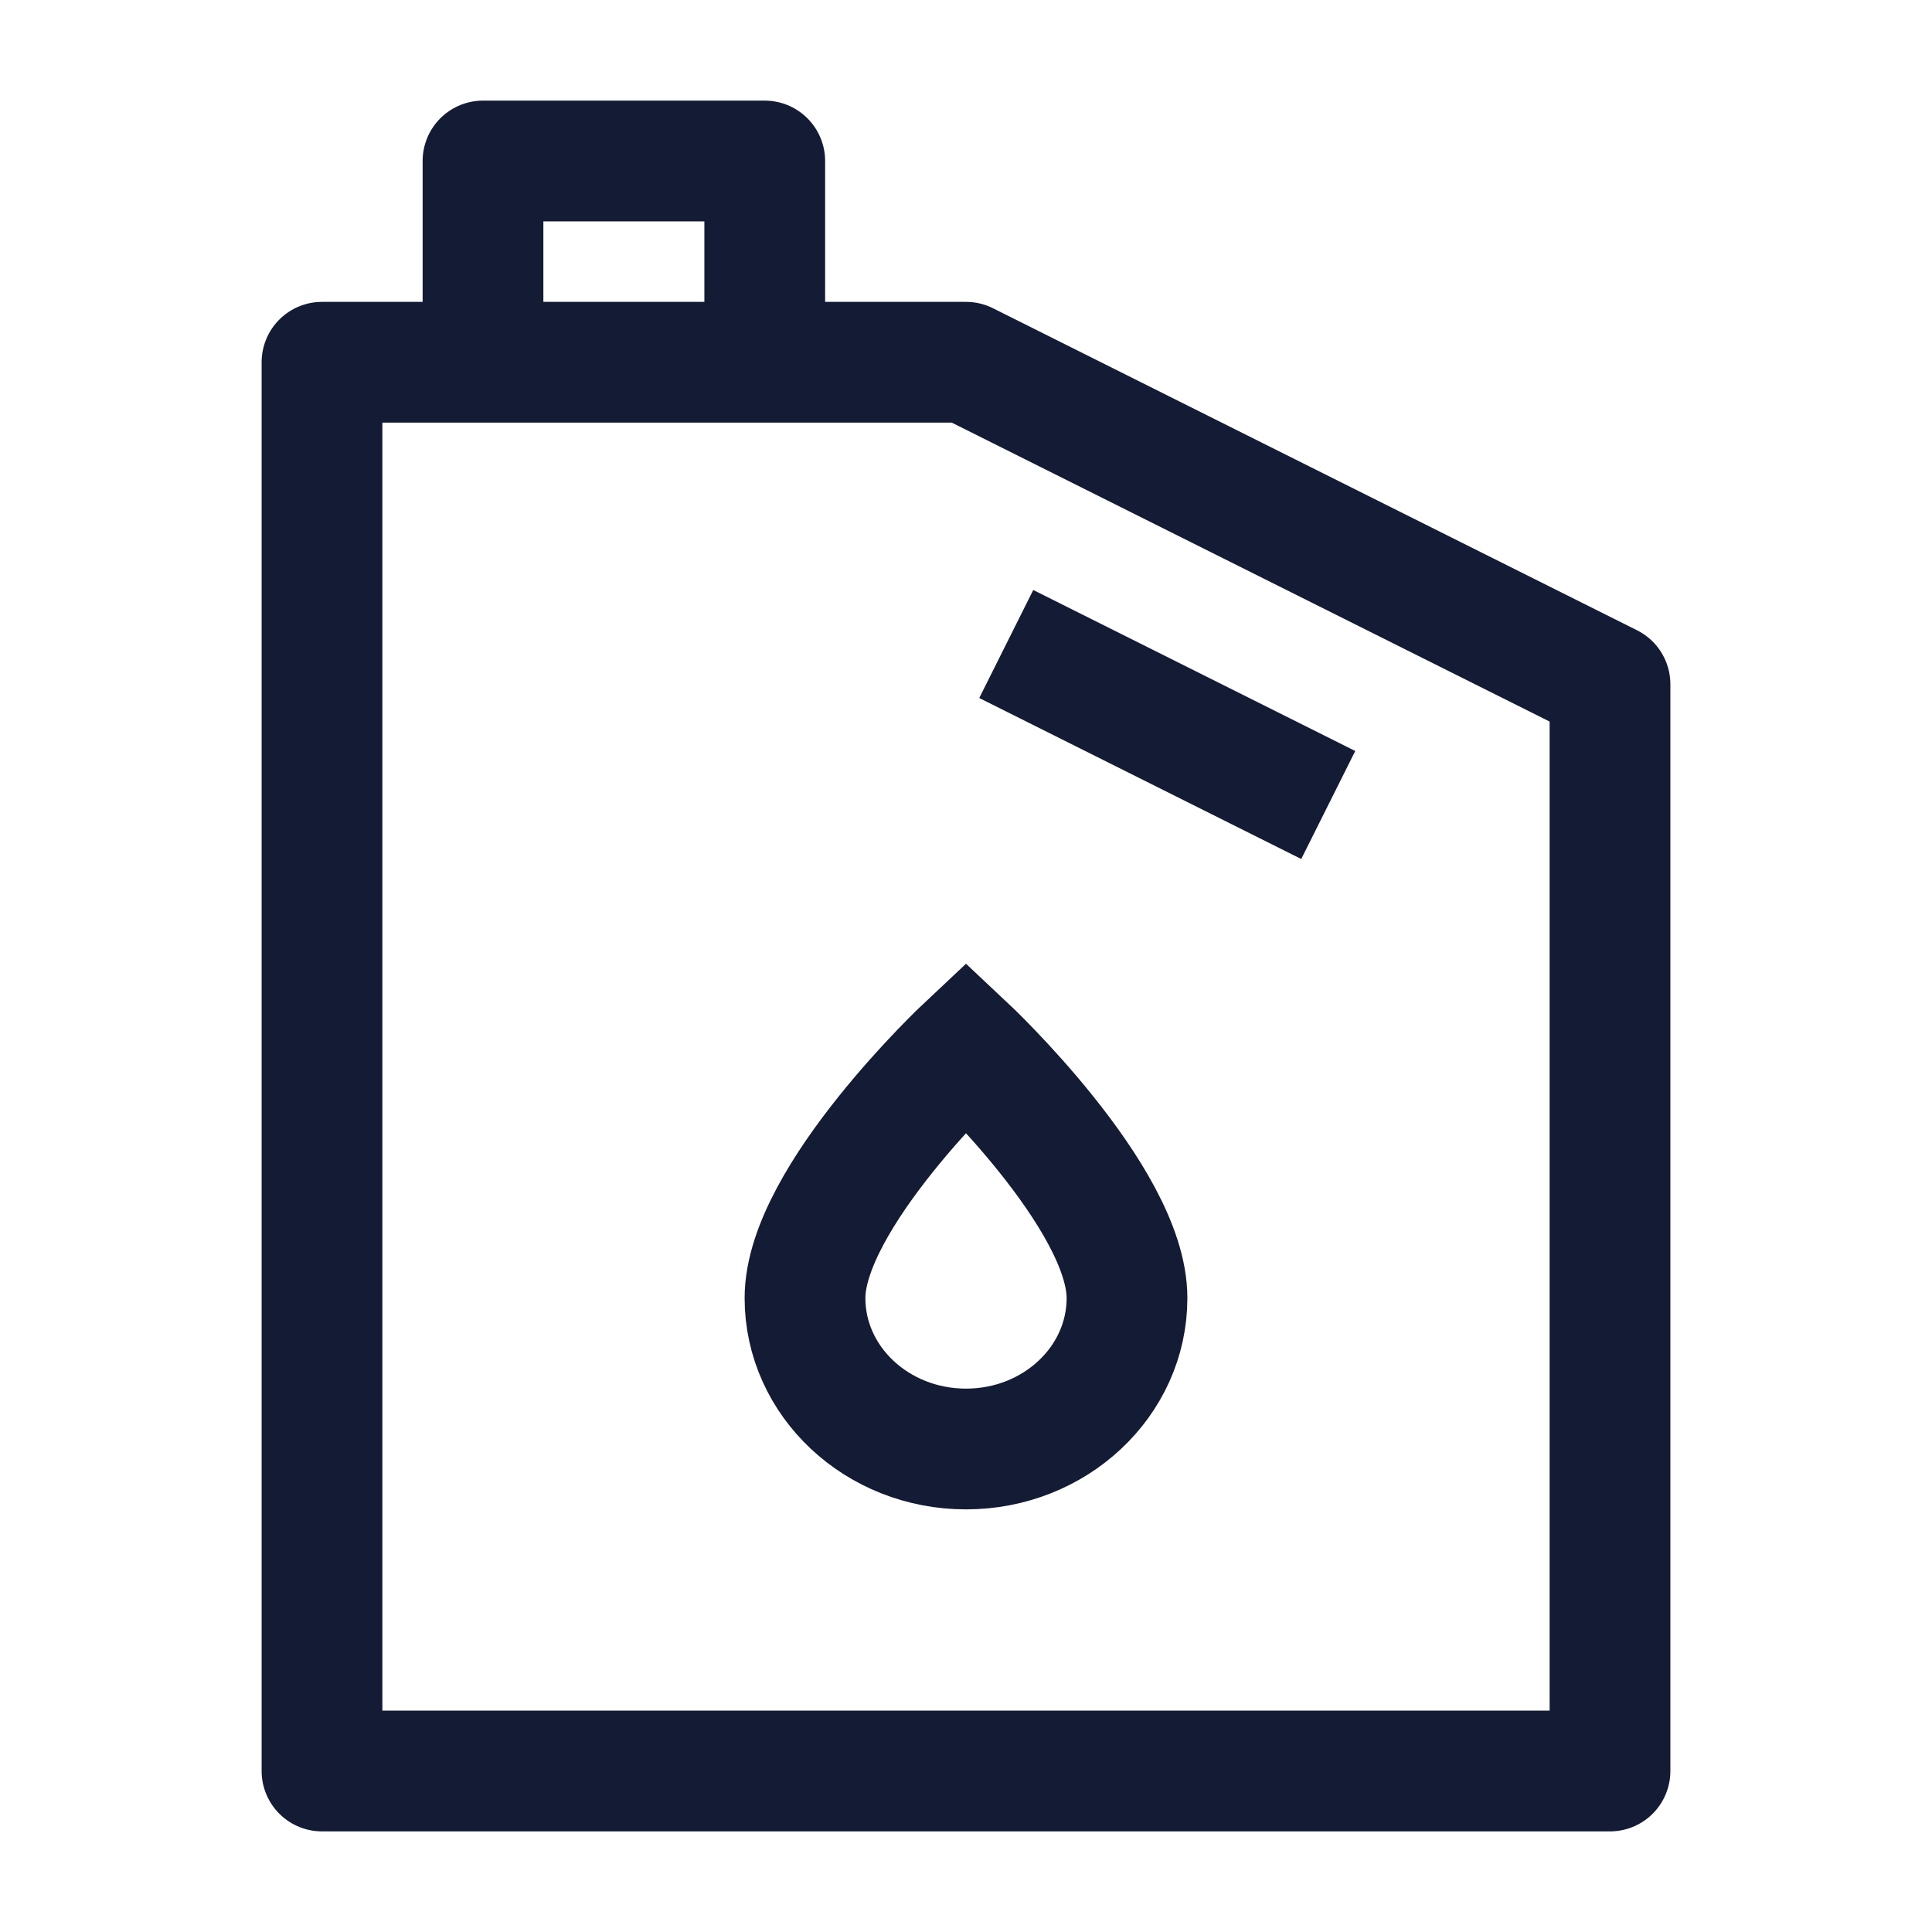 <svg width="24" height="24" viewBox="0 0 24 24" fill="none" xmlns="http://www.w3.org/2000/svg">
<path d="M12 4.5H4V22H20V8.5L12 4.5Z" stroke="#141B34" stroke-width="1.5" stroke-linejoin="round"/>
<path d="M12 18C13.105 18 14 17.16 14 16.125C14 14.875 12 13 12 13C12 13 10 14.875 10 16.125C10 17.16 10.895 18 12 18Z" stroke="#141B34" stroke-width="1.5"/>
<path d="M12.5 8L16.5 10" stroke="#141B34" stroke-width="1.5" stroke-linejoin="round"/>
<path d="M6 4.5V2H9.5V4.5" stroke="#141B34" stroke-width="1.5" stroke-linejoin="round"/>
</svg>
